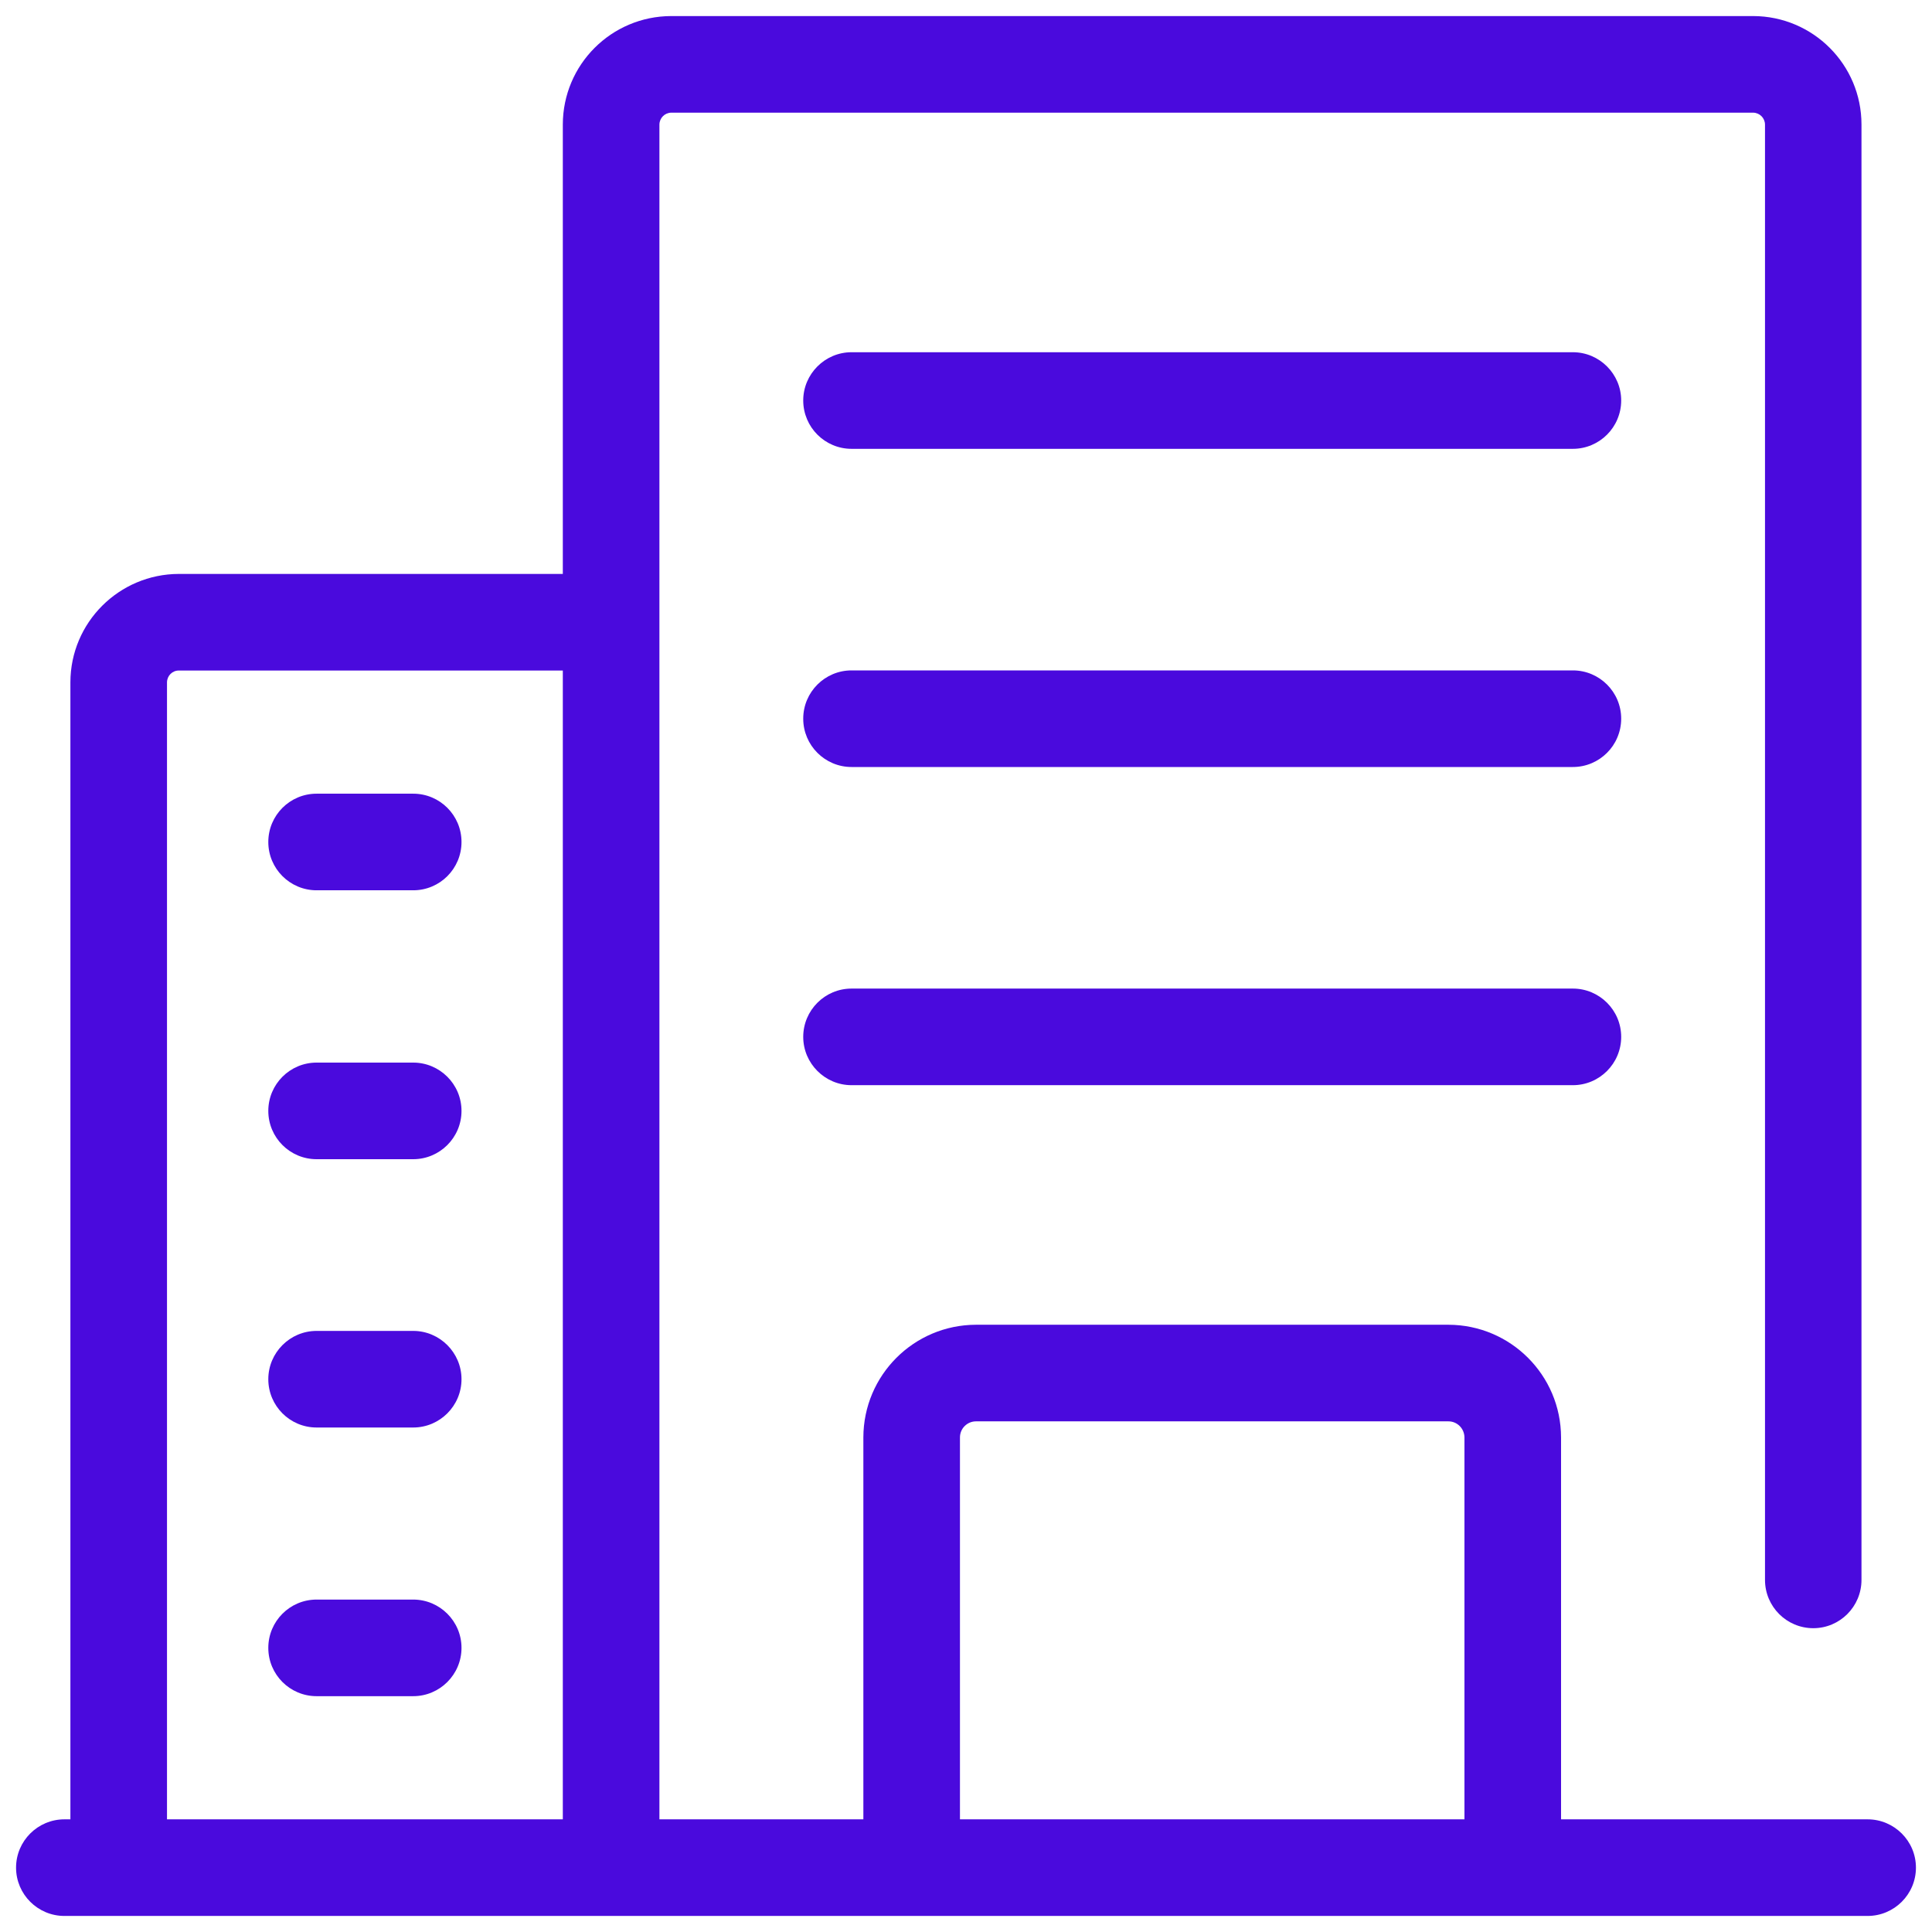 <svg width="16" height="16" viewBox="0 0 16 16" fill="none" xmlns="http://www.w3.org/2000/svg">
<g clip-path="url(#clip0_100_9223)">
<path d="M15.467 15.067H12.928V11.904C12.927 11.389 12.51 10.972 11.995 10.971H8.083C7.568 10.972 7.151 11.389 7.15 11.904V15.067H5.461V1.031C5.462 0.977 5.505 0.934 5.559 0.933H14.519C14.573 0.934 14.616 0.977 14.617 1.031V13.084C14.617 13.305 14.796 13.484 15.017 13.484C15.237 13.484 15.416 13.305 15.416 13.084V1.031C15.416 0.535 15.014 0.134 14.519 0.133H5.559C5.063 0.134 4.662 0.535 4.661 1.031V4.753H1.481C0.986 4.754 0.584 5.155 0.583 5.65V15.067H0.533C0.313 15.067 0.133 15.246 0.133 15.467C0.133 15.688 0.313 15.867 0.533 15.867H15.467C15.687 15.867 15.867 15.688 15.867 15.467C15.867 15.246 15.687 15.067 15.467 15.067ZM4.661 15.067H1.383V13.173V5.65C1.384 5.596 1.427 5.553 1.481 5.553H4.661V15.067ZM12.128 15.067H7.95V11.904C7.95 11.83 8.01 11.771 8.083 11.771H11.995C12.068 11.771 12.127 11.83 12.128 11.904V15.067Z" fill="#4A0ADD"/>
<path d="M13.026 2.917H7.052C6.832 2.917 6.652 3.097 6.652 3.317C6.652 3.538 6.832 3.717 7.052 3.717H13.026C13.246 3.717 13.426 3.538 13.426 3.317C13.426 3.097 13.246 2.917 13.026 2.917Z" fill="#4A0ADD"/>
<path d="M13.026 5.552H7.052C6.832 5.552 6.652 5.731 6.652 5.952C6.652 6.173 6.832 6.352 7.052 6.352H13.026C13.246 6.352 13.426 6.173 13.426 5.952C13.426 5.731 13.246 5.552 13.026 5.552Z" fill="#4A0ADD"/>
<path d="M13.026 8.187H7.052C6.832 8.187 6.652 8.366 6.652 8.587C6.652 8.807 6.832 8.987 7.052 8.987H13.026C13.246 8.987 13.426 8.807 13.426 8.587C13.426 8.366 13.246 8.187 13.026 8.187Z" fill="#4A0ADD"/>
<path d="M2.622 7.373H3.422C3.643 7.373 3.822 7.194 3.822 6.973C3.822 6.752 3.643 6.573 3.422 6.573H2.622C2.401 6.573 2.222 6.752 2.222 6.973C2.222 7.194 2.401 7.373 2.622 7.373Z" fill="#4A0ADD"/>
<path d="M2.622 9.6H3.422C3.642 9.6 3.822 9.421 3.822 9.2C3.822 8.979 3.642 8.8 3.422 8.8H2.622C2.401 8.8 2.222 8.979 2.222 9.2C2.222 9.421 2.401 9.6 2.622 9.6Z" fill="#4A0ADD"/>
<path d="M2.622 11.822H3.422C3.642 11.822 3.822 11.643 3.822 11.422C3.822 11.202 3.642 11.022 3.422 11.022H2.622C2.401 11.022 2.222 11.202 2.222 11.422C2.222 11.643 2.401 11.822 2.622 11.822Z" fill="#4A0ADD"/>
<path d="M2.622 14.047H3.422C3.642 14.047 3.822 13.868 3.822 13.647C3.822 13.426 3.642 13.247 3.422 13.247H2.622C2.401 13.247 2.222 13.426 2.222 13.647C2.222 13.868 2.401 14.047 2.622 14.047Z" fill="#4A0ADD"/>
</g>
<defs>
<clipPath id="clip0_100_9223">
<rect width="16" height="16" fill="white"/>
</clipPath>
</defs>
</svg>
